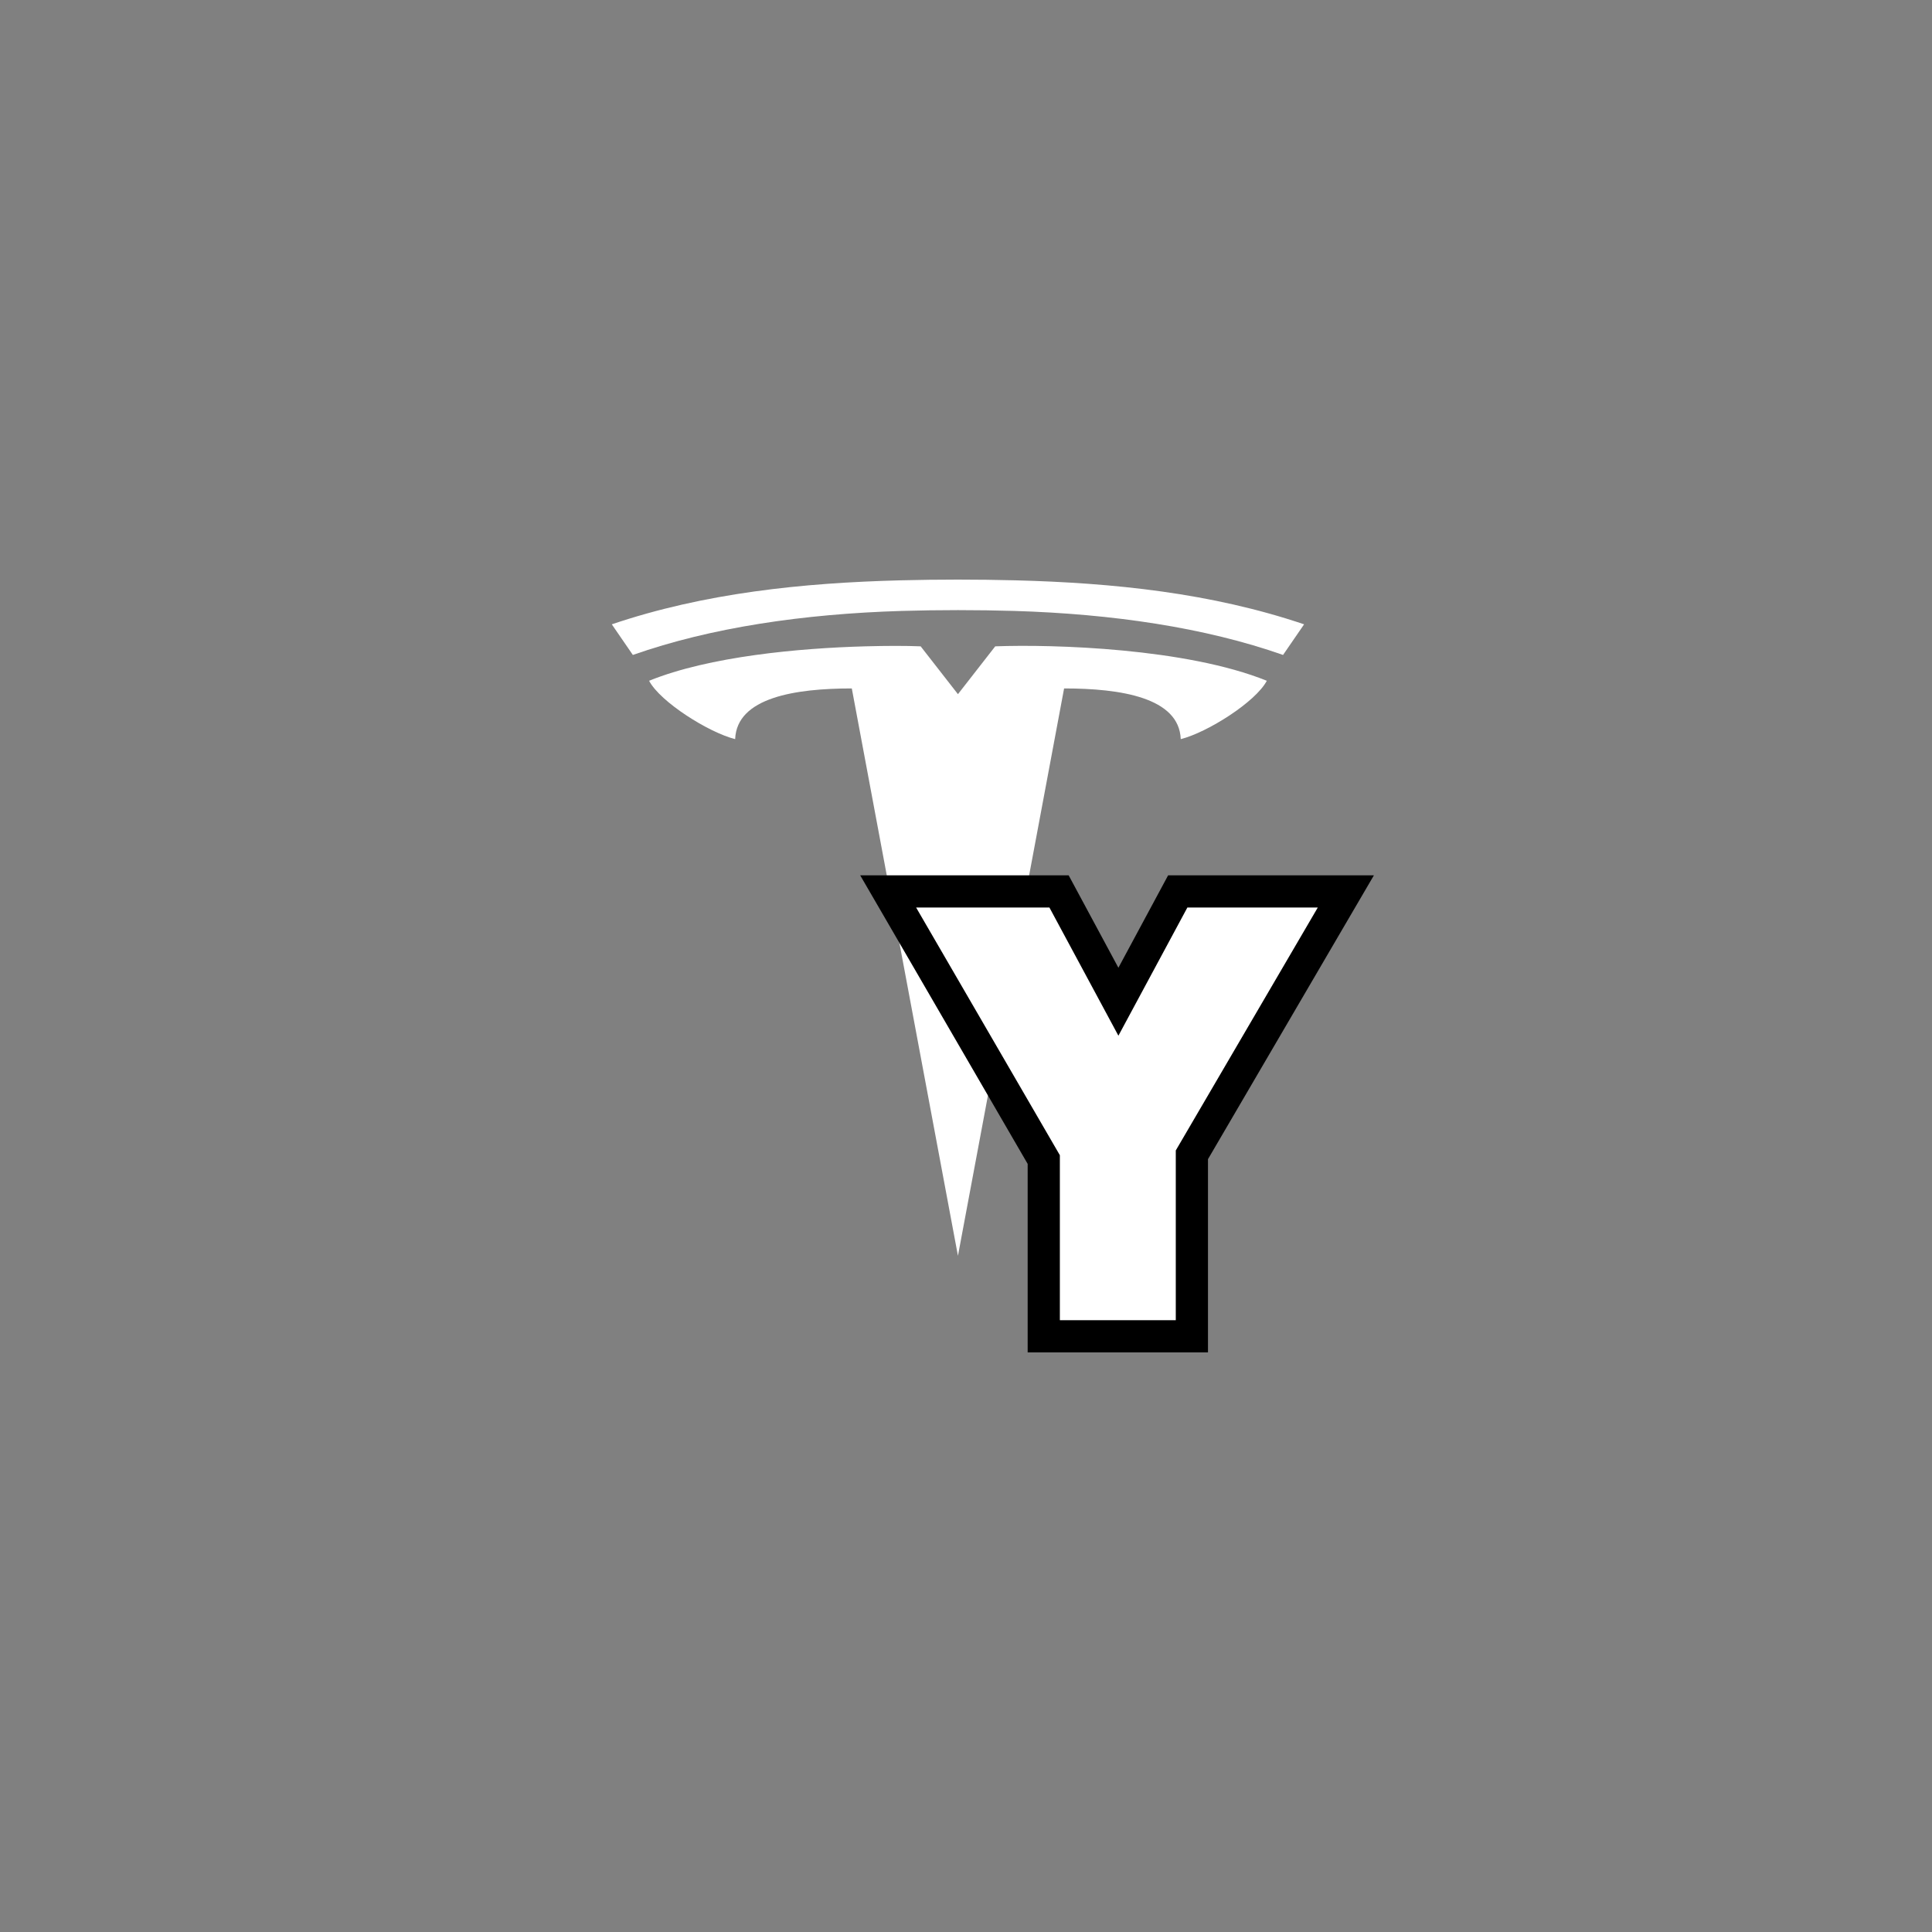 <svg width="120" height="120" viewBox="0 0 120 120" fill="none" xmlns="http://www.w3.org/2000/svg">
<rect x="0" y="0" width="120" height="120" fill="#808080" stroke="none"/>
<path d="M38 38.778C43.746 36.832 49.841 36.201 55.937 36.045C58.29 35.985 60.703 35.985 63.063 36.045C69.159 36.201 75.254 36.832 81 38.778L79.693 40.68C74.831 38.971 69.092 38.132 63.004 37.946C60.703 37.879 58.305 37.879 55.996 37.946C49.908 38.132 44.169 38.971 39.307 40.68L38 38.778Z" fill="white"/>
<path d="M40.316 42.284C44.073 40.762 49.663 40.257 53.739 40.145C55.097 40.108 56.285 40.108 57.184 40.145L59.5 43.116L61.816 40.145C65.409 40.011 73.672 40.257 78.684 42.284C77.993 43.599 74.994 45.493 73.338 45.909C73.242 43.324 69.597 42.76 66.093 42.76L59.5 78L52.907 42.76C49.403 42.76 45.758 43.324 45.662 45.909C44.014 45.493 41.007 43.599 40.316 42.284Z" fill="white"/>
<path d="M64.83 72.022V82V83H65.83H73.03H74.03V82V71.727L82.713 56.873L83.593 55.368H81.85H73.75H73.152L72.869 55.894L69.466 62.219L66.062 55.894L65.779 55.368H65.182H56.902H55.165L56.037 56.87L64.83 72.022Z" fill="white" stroke="black" stroke-width="2"/>
</svg>
